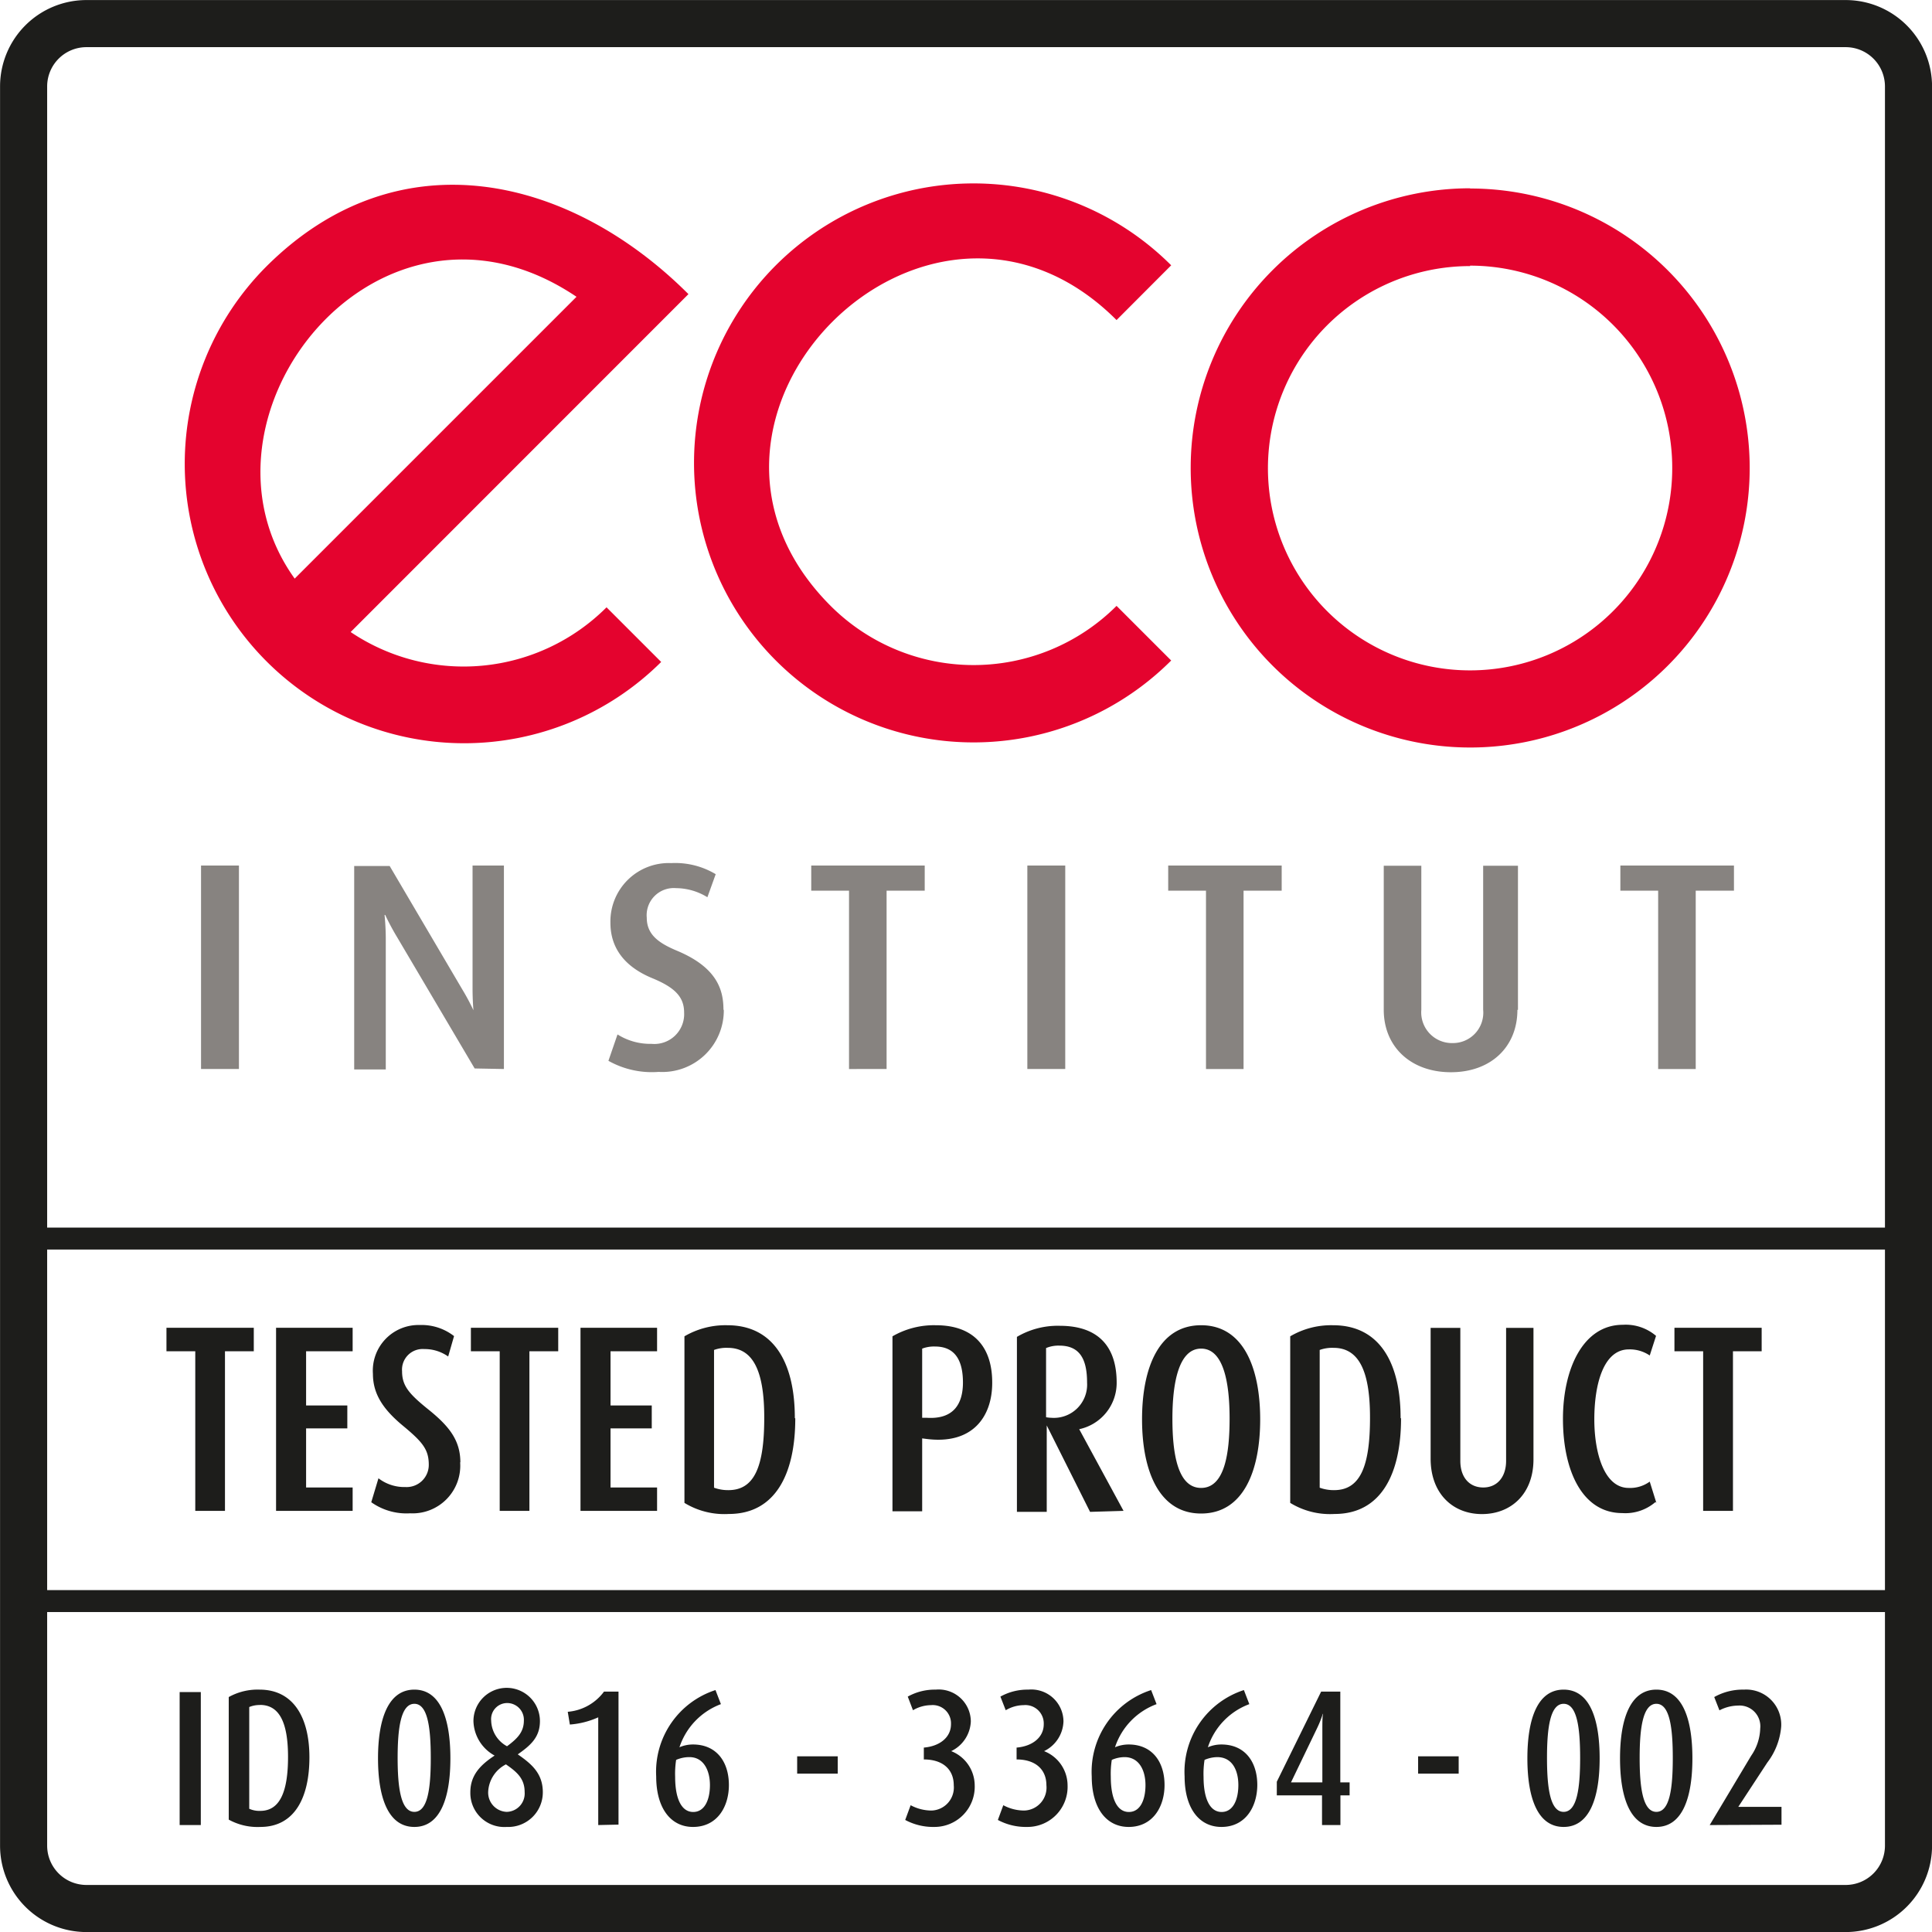 <svg xmlns="http://www.w3.org/2000/svg" viewBox="0 0 174.33 174.33"><defs><clipPath id="prefix__prefix__a" transform="translate(-872.79 -453.79)"><path fill="none" d="M872 453h175.75v175.75H872z"/></clipPath><style>.prefix__prefix__f{fill:#e4032e}</style></defs><g clip-path="url(#prefix__prefix__a)" stroke="#1d1d1b" stroke-miterlimit="3.86" fill="none"><path d="M2.13 7.8A5.67 5.67 0 017.8 2.13h158.74a5.67 5.67 0 015.67 5.67v158.74a5.67 5.67 0 01-5.67 5.67H7.8a5.67 5.67 0 01-5.67-5.67V7.8z" stroke-width="4.25"/><path d="M2.72 111.76h169.94M2.72 144.47h169.2" stroke-width="1.98"/></g><path d="M21.56 96.46V78.1h-3.42v18.36h3.42zm23.91 0V78.1h-2.83v11.11c0 1.07.08 1.95.08 1.95a19.87 19.87 0 00-1-1.87l-6.56-11.15h-3.2V96.5h2.85V84.69c0-1.09-.11-2.13-.11-2.13h.06a22.07 22.07 0 001.07 2l7 11.85zm19.81-5.34c0-1.76-.54-3.79-4.14-5.31-1.6-.67-2.78-1.41-2.78-3a2.45 2.45 0 012.65-2.67 5.45 5.45 0 012.82.82l.75-2.08a7.09 7.09 0 00-4-1 5.27 5.27 0 00-5.5 5.39c0 1.79.8 3.77 3.79 5 2.06.85 2.86 1.71 2.86 3.1a2.69 2.69 0 01-2.94 2.82 5.54 5.54 0 01-3.07-.85l-.82 2.38a8 8 0 004.53 1 5.55 5.55 0 005.88-5.61zm18.16-10.75V78.1H73.2v2.27h3.41v16.09H80V80.37h3.44zm12.68 16.09V78.1H92.7v18.36h3.42zm19.53-16.09V78.1h-10.24v2.27h3.41v16.09h3.39V80.37h3.44zm21.32 10.75v-13h-3.14v13a2.74 2.74 0 01-2.78 3 2.77 2.77 0 01-2.8-3v-13h-3.39v13c0 3.34 2.45 5.63 6.06 5.63s6-2.29 6-5.63zm19.49-10.75V78.1h-10.25v2.27h3.41v16.09h3.39V80.37h3.45z" fill="#878380"/><path class="prefix__prefix__f" d="M26.59 52.21l25.43-25.43c-17.81-12-35.91 10.84-25.43 25.43zm33.07 7.52A25.212 25.212 0 0124 24.08c12-12 27.52-8.14 38.12 2.46L31.64 57.03a18.24 18.24 0 0023.09-2.23l4.93 4.93zm72.99-42.72a25.22 25.22 0 11-25.21 25.2 25.22 25.22 0 0125.21-25.22zm0 7a18.24 18.24 0 1018.24 18.2 18.24 18.24 0 00-18.24-18.24z"/><path class="prefix__prefix__f" d="M105.68 59.6a25.22 25.22 0 110-35.66l-4.93 4.94c-17-17-42.77 8.81-25.8 25.79a18.25 18.25 0 0025.8 0l4.93 4.93z"/><path d="M22.9 121.93v-2.12h-7.88v2.12h2.6v14.4h2.68v-14.4h2.6zm8.92 14.4v-2.11h-4.2v-5.33h3.72v-2.07h-3.72v-4.89h4.2v-2.12h-6.91v16.52h6.91zm9.72-4.37c0-2.06-1.08-3.34-3-4.87-1.66-1.35-2.26-2.07-2.26-3.36a1.86 1.86 0 012-2 3.68 3.68 0 012.16.67l.53-1.84a4.77 4.77 0 00-3.1-1 4.12 4.12 0 00-4.22 4.41c0 1.8.91 3.19 2.71 4.68s2.33 2.16 2.33 3.53a2 2 0 01-2.11 2 3.83 3.83 0 01-2.43-.79l-.65 2.16a5.49 5.49 0 003.51 1 4.3 4.3 0 004.51-4.61zm8.83-10.03v-2.12h-7.88v2.12h2.6v14.4h2.68v-14.4h2.6zm8.92 14.4v-2.11h-4.2v-5.33h3.72v-2.07h-3.72v-4.89h4.2v-2.12h-6.91v16.52h6.91zm12.43-8.38c0-4.92-1.85-8.37-6.09-8.37a7.31 7.31 0 00-3.87 1v15.03a6.89 6.89 0 004 1c4.27 0 6-3.72 6-8.62zm-2.76 0c0 4.44-.91 6.51-3.24 6.51a3.71 3.71 0 01-1.29-.22v-12.43a3.25 3.25 0 011.24-.19c2.28 0 3.29 2.08 3.29 6.28zm20.57-3.21c0-3-1.49-5.16-5.09-5.16a7.47 7.47 0 00-3.91 1v15.79h2.68v-6.58l.39.05c4.15.53 5.93-2 5.93-5.06zm-2.64 0c0 1.83-.75 3.36-3.29 3.19h-.39v-6.24a3 3 0 011.16-.19c1.87 0 2.52 1.34 2.52 3.26zm14.49 11.59l-4-7.37a4.27 4.27 0 003.38-4.2c0-3.14-1.54-5.13-5.14-5.13a7.25 7.25 0 00-3.86 1v15.79h2.69v-7.8l3.91 7.8zm-3.29-11.57a3 3 0 01-3.24 3.17 2.94 2.94 0 01-.46-.05v-6.24a2.86 2.86 0 011.2-.22c1.85 0 2.5 1.23 2.5 3.34zm15.62 3.31c0-4.63-1.51-8.49-5.33-8.49s-5.33 3.86-5.33 8.49 1.52 8.5 5.33 8.5 5.33-3.84 5.33-8.5zm-2.76-.07c0 3.1-.43 6.26-2.57 6.26s-2.59-3.16-2.59-6.26.53-6.31 2.59-6.31 2.57 3.17 2.57 6.31zm15.43-.05c0-4.92-1.85-8.37-6.1-8.37a7.28 7.28 0 00-3.86 1v15.03a6.86 6.86 0 004 1c4.27 0 6-3.72 6-8.62zm-2.76 0c0 4.44-.92 6.51-3.24 6.51a3.73 3.73 0 01-1.3-.22v-12.43a3.34 3.34 0 011.25-.19c2.28 0 3.29 2.08 3.29 6.28zm14.75 3.7v-11.83h-2.47v12c0 1.46-.81 2.4-2.06 2.4s-2.07-.91-2.07-2.4v-12h-2.68v11.8c0 3.15 2 5 4.63 5s4.65-1.82 4.65-4.94zm11.09 3.96l-.6-1.92a3 3 0 01-1.9.57c-2.21 0-3.1-3.16-3.1-6.19s.77-6.31 3.12-6.31a3.2 3.2 0 011.88.55l.57-1.77a4.21 4.21 0 00-3-1c-3.6 0-5.4 4-5.4 8.49 0 4.68 1.75 8.5 5.35 8.5a4.15 4.15 0 003-1zm9.5-13.68v-2.12h-7.87v2.12h2.59v14.4h2.69v-14.4h2.59zM16.21 164.68v-12h1.91v12zm7.28.17a5.37 5.37 0 01-2.85-.66v-11.06a5.35 5.35 0 012.78-.67c3.06 0 4.5 2.52 4.5 6.11s-1.31 6.28-4.43 6.28zm0-11a2.4 2.4 0 00-1 .18v9.18a2.21 2.21 0 001 .19c1.73 0 2.5-1.66 2.5-4.87s-.84-4.69-2.53-4.69zm13.9 11c-2.35 0-3.28-2.62-3.28-6.19s.93-6.2 3.28-6.2 3.25 2.63 3.25 6.2-.91 6.19-3.25 6.19zm0-11.11c-1.21 0-1.51 2.15-1.51 4.88s.3 4.87 1.51 4.87 1.48-2.14 1.48-4.87-.28-4.88-1.48-4.88zm8.34 11.11a3.07 3.07 0 01-3.29-3.13c0-1.61 1-2.52 2.19-3.31a3.66 3.66 0 01-1.91-3.11 3 3 0 016 0c0 1.47-.86 2.2-2 3 1.19.83 2.26 1.68 2.26 3.42a3.12 3.12 0 01-3.25 3.13zm-.07-5.65a2.94 2.94 0 00-1.61 2.47 1.74 1.74 0 001.67 1.82 1.66 1.66 0 001.62-1.79c0-1.2-.68-1.8-1.68-2.49zm.11-5.53a1.45 1.45 0 00-1.45 1.59 2.71 2.71 0 001.43 2.31c.89-.66 1.52-1.26 1.52-2.31a1.51 1.51 0 00-1.5-1.59zm8.21 11.01v-9.72a7.59 7.59 0 01-2.56.65l-.19-1.15a4.52 4.52 0 003.27-1.82h1.31v12zm8.55.17c-2 0-3.32-1.68-3.32-4.56a7.75 7.75 0 015.35-7.79l.49 1.27a6.23 6.23 0 00-3.74 3.89 3.07 3.07 0 011.22-.25c2.12 0 3.24 1.56 3.24 3.66 0 1.93-1.03 3.78-3.24 3.78zm-.36-6.3a3 3 0 00-1.16.25 8.13 8.13 0 00-.09 1.52c0 2 .58 3.18 1.63 3.18s1.51-1.13 1.51-2.43-.56-2.52-1.85-2.52zm9.76 1.49v-1.56h3.66v1.56zm12.37 4.81a5.34 5.34 0 01-2.62-.63l.49-1.33a4 4 0 001.89.48 2.08 2.08 0 002-2.28c0-1.44-1-2.33-2.7-2.33v-1.07c1.45-.12 2.45-.94 2.45-2.1a1.65 1.65 0 00-1.8-1.73 3.26 3.26 0 00-1.63.46l-.47-1.23a5 5 0 012.52-.63 2.9 2.9 0 013.17 2.87 3.11 3.11 0 01-1.77 2.68 3.34 3.34 0 012.12 3.07 3.63 3.63 0 01-3.65 3.77zm8.37 0a5.35 5.35 0 01-2.63-.63l.49-1.33a4 4 0 001.89.48 2.07 2.07 0 002-2.28c0-1.44-1-2.33-2.69-2.33v-1.07c1.45-.12 2.45-.94 2.45-2.1a1.66 1.66 0 00-1.81-1.73 3.22 3.22 0 00-1.62.46l-.48-1.23a5 5 0 012.52-.63 2.9 2.9 0 013.17 2.87 3.09 3.09 0 01-1.75 2.68 3.33 3.33 0 012.12 3.07 3.62 3.62 0 01-3.66 3.77zm9.17 0c-2 0-3.33-1.68-3.33-4.56a7.75 7.75 0 015.36-7.79l.49 1.27a6.22 6.22 0 00-3.75 3.89 3.16 3.16 0 011.23-.25c2.12 0 3.24 1.56 3.24 3.66 0 1.93-1.04 3.78-3.24 3.78zm-.37-6.3a2.91 2.91 0 00-1.15.25 8.13 8.13 0 00-.09 1.52c0 2 .58 3.18 1.63 3.18s1.5-1.13 1.5-2.43-.56-2.52-1.89-2.52zm8.74 6.3c-2 0-3.32-1.68-3.32-4.56a7.75 7.75 0 015.35-7.79l.49 1.27a6.2 6.2 0 00-3.74 3.89 3.07 3.07 0 011.22-.25c2.12 0 3.24 1.56 3.24 3.66-.01 1.93-1.04 3.78-3.24 3.78zm-.37-6.3a3 3 0 00-1.15.25 8.13 8.13 0 00-.09 1.52c0 2 .58 3.18 1.63 3.18s1.51-1.13 1.51-2.43-.53-2.52-1.91-2.52zm11.11 3.45v2.68h-1.66V162h-4.08v-1.23l4-8.13h1.73v8.19h.84V162zm-1.59-7.35a10 10 0 01-.55 1.36l-2.32 4.82h2.83v-4.68c0-.71 0-1.34.07-1.5zm8.6 5.39v-1.56h3.66v1.56zm13.13 4.81c-2.35 0-3.27-2.62-3.27-6.19s.92-6.2 3.27-6.2 3.25 2.63 3.25 6.2-.91 6.19-3.25 6.19zm0-11.11c-1.21 0-1.5 2.15-1.5 4.88s.29 4.87 1.5 4.87 1.49-2.14 1.49-4.87-.28-4.88-1.49-4.88zm8.37 11.11c-2.35 0-3.28-2.62-3.28-6.19s.93-6.2 3.28-6.2 3.25 2.63 3.25 6.2-.91 6.19-3.25 6.19zm0-11.11c-1.21 0-1.51 2.15-1.51 4.88s.3 4.87 1.51 4.87 1.48-2.14 1.48-4.87-.28-4.88-1.48-4.88zm4.81 10.94l3.74-6.25a4.54 4.54 0 00.82-2.47 1.87 1.87 0 00-2-2.06 3.69 3.69 0 00-1.68.43l-.47-1.2a5.24 5.24 0 012.68-.67 3.16 3.16 0 013.36 3.36 6.16 6.16 0 01-1.25 3.22l-2.62 4h3.9v1.61z" fill="#1d1d1b"/></svg>
